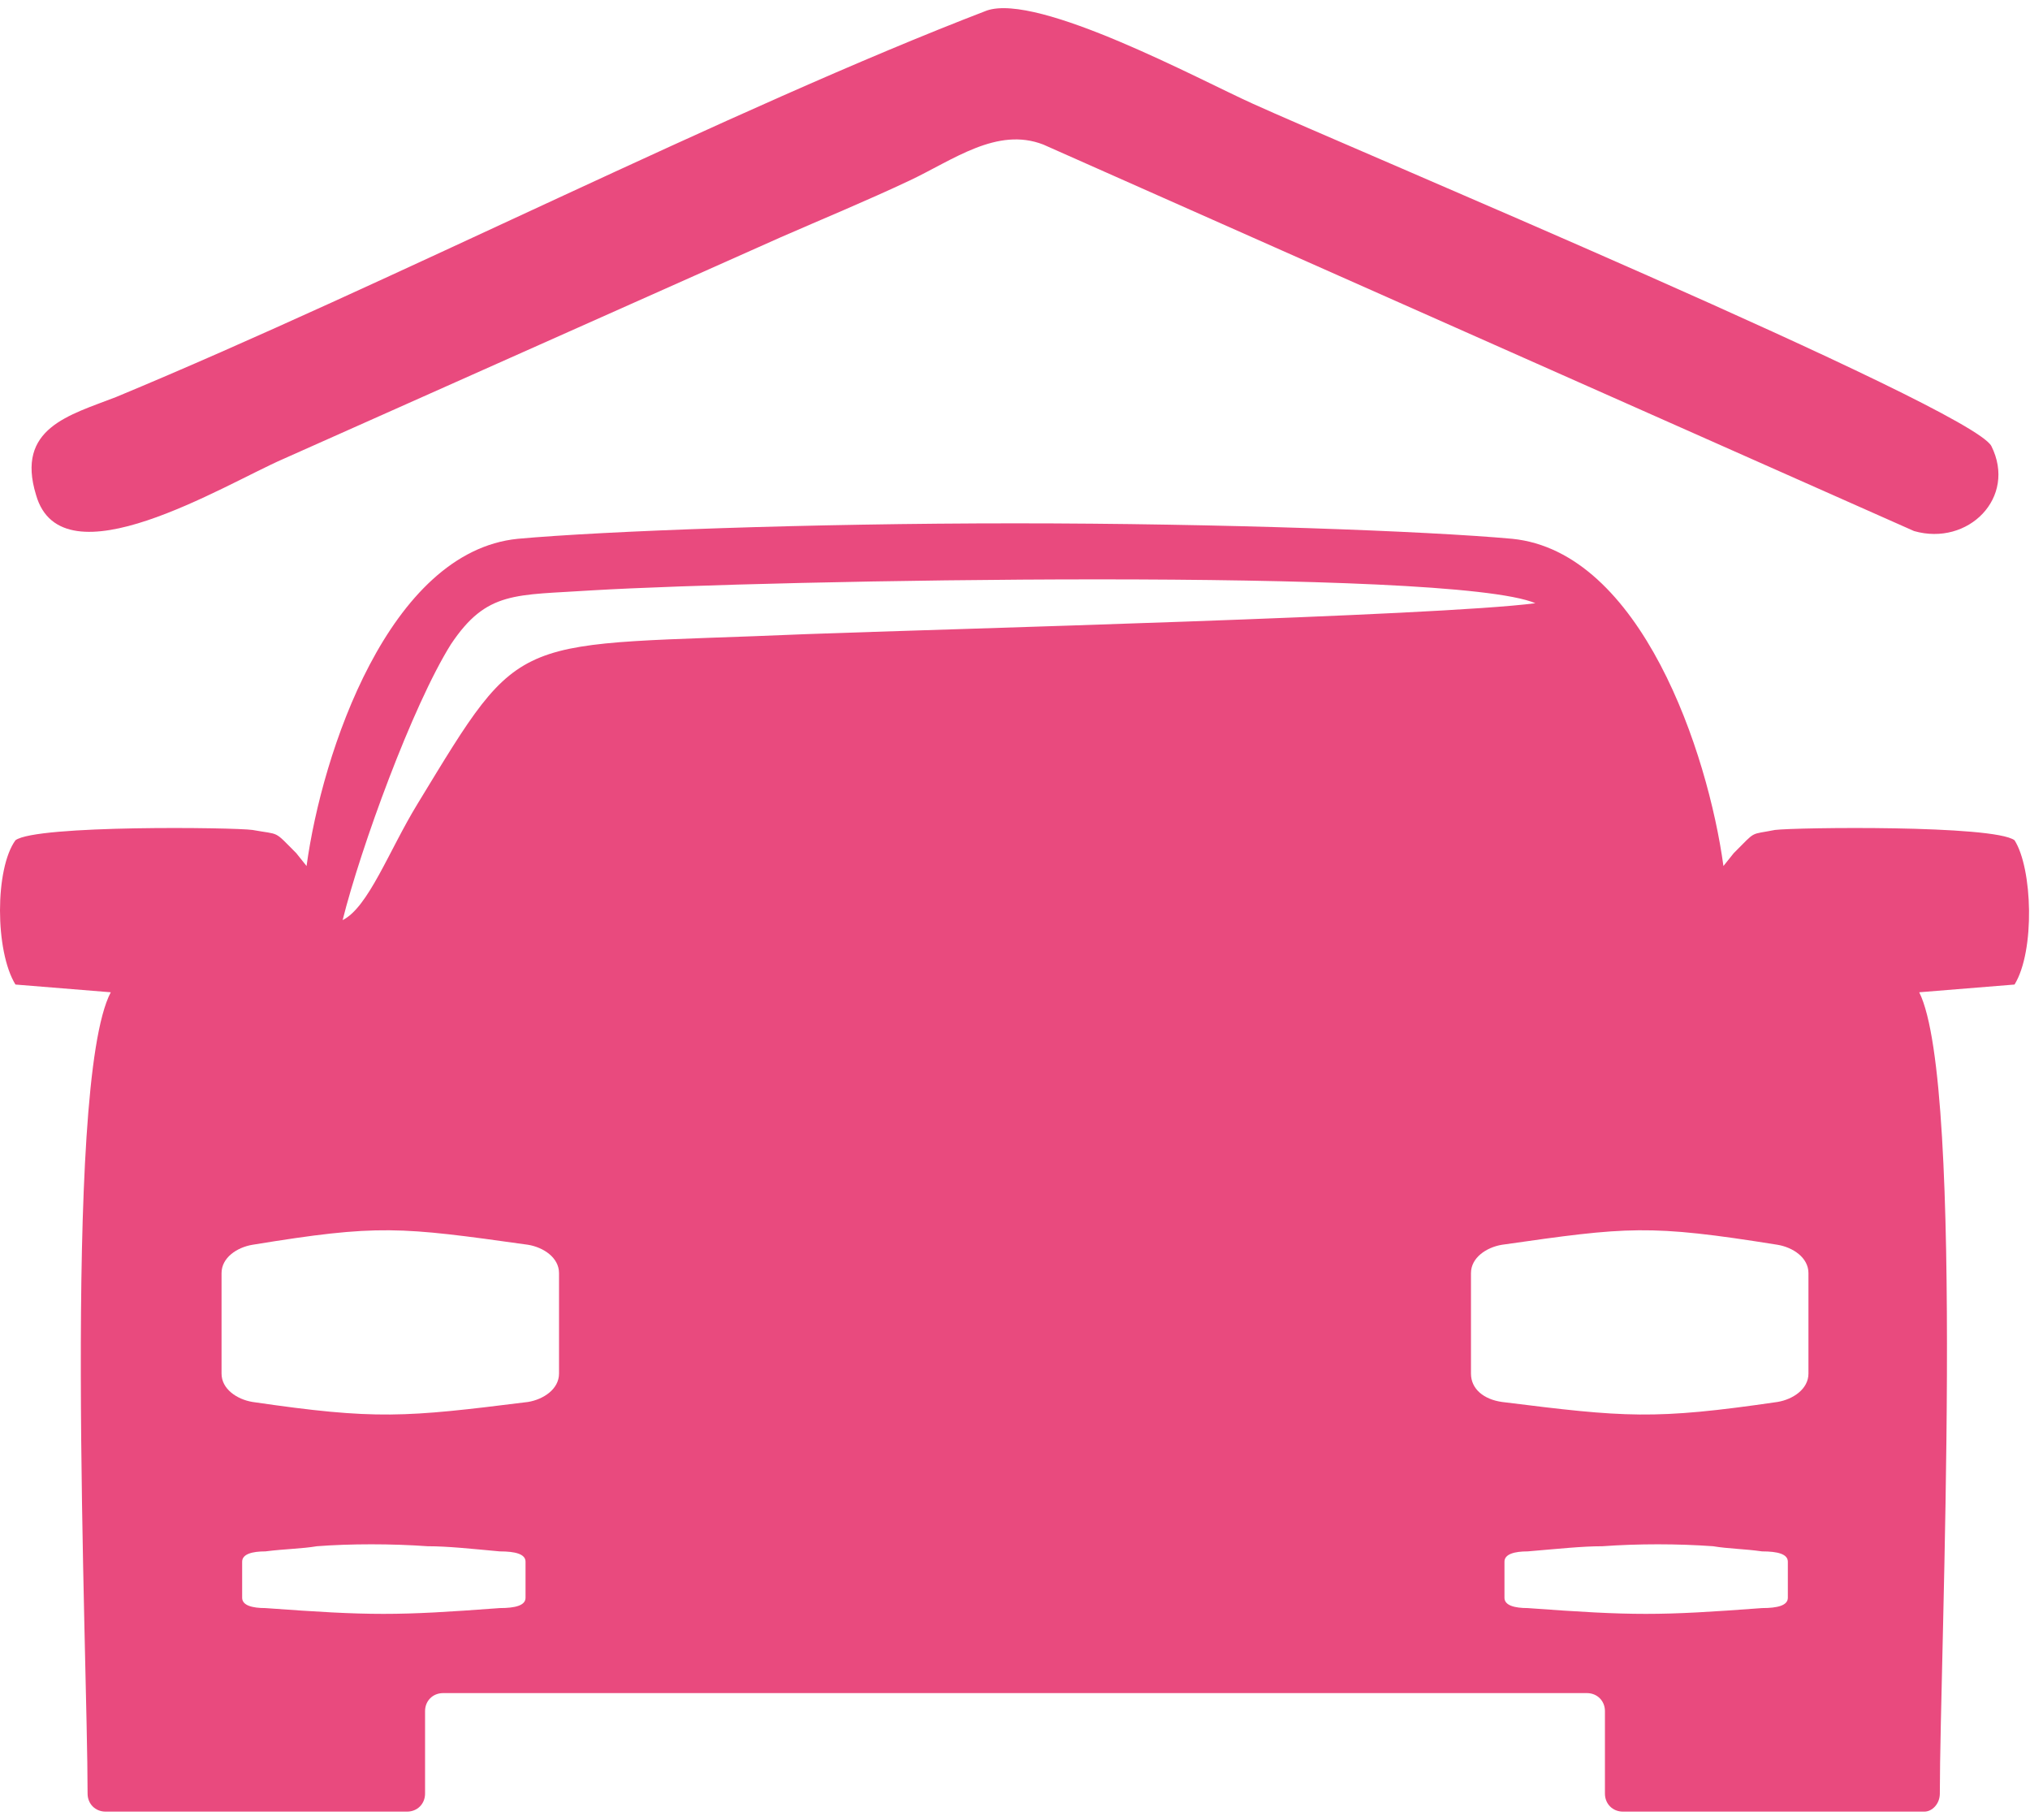 <?xml version="1.0" encoding="UTF-8"?>
<!DOCTYPE svg PUBLIC "-//W3C//DTD SVG 1.1//EN" "http://www.w3.org/Graphics/SVG/1.1/DTD/svg11.dtd">
<!-- Creator: CorelDRAW 2017 -->
<svg xmlns="http://www.w3.org/2000/svg" xml:space="preserve" width="106px" height="95px" version="1.1" shape-rendering="geometricPrecision" text-rendering="geometricPrecision" image-rendering="optimizeQuality" fill-rule="evenodd" clip-rule="evenodd"
viewBox="0 0 7.88 7"
 xmlns:xlink="http://www.w3.org/1999/xlink">
 <g id="Слой_x0020_1">
  <path fill-rule="evenodd" clip-rule="evenodd" fill="#E94A7E" d="M1.65 6.83c0,-0.01 0,-0.03 0,-0.04l0 -0.18c0,-0.04 0.03,-0.07 0.07,-0.07l2.22 0 2.22 0c0.04,0 0.07,0.03 0.07,0.07l0 0.18c0,0.01 0,0.03 0,0.04l0 0.1c0,0.04 0.03,0.07 0.07,0.07l1.17 0c0.03,0 0.06,-0.03 0.06,-0.07 0,-0.54 0.1,-2.75 -0.08,-3.11l0.37 -0.03c0.08,-0.13 0.07,-0.45 0,-0.56 -0.08,-0.06 -0.85,-0.05 -0.93,-0.04 -0.1,0.02 -0.07,0 -0.16,0.09l-0.04 0.05c-0.06,-0.44 -0.32,-1.22 -0.82,-1.27 -0.33,-0.03 -1.13,-0.06 -1.93,-0.06 -0.8,0 -1.6,0.03 -1.93,0.06 -0.5,0.05 -0.76,0.83 -0.82,1.27l-0.04 -0.05c-0.09,-0.09 -0.06,-0.07 -0.17,-0.09 -0.07,-0.01 -0.84,-0.02 -0.92,0.04 -0.08,0.11 -0.08,0.43 0,0.56l0.37 0.03c-0.19,0.36 -0.09,2.57 -0.09,3.11 0,0.04 0.03,0.07 0.07,0.07l1.17 0c0.04,0 0.07,-0.03 0.07,-0.07l0 -0.1zm-0.32 -3.29c0.1,-0.05 0.18,-0.27 0.29,-0.45 0.42,-0.69 0.35,-0.61 1.51,-0.66 0.54,-0.02 2.45,-0.07 2.83,-0.12 -0.33,-0.14 -2.98,-0.09 -3.66,-0.05 -0.3,0.02 -0.41,0 -0.55,0.21 -0.15,0.24 -0.35,0.79 -0.42,1.07zm5.57 1.26c-0.5,-0.08 -0.58,-0.07 -1.07,0 -0.06,0.01 -0.12,0.05 -0.12,0.11l0 0.39c0,0.06 0.05,0.1 0.12,0.11 0.48,0.06 0.59,0.07 1.07,0 0.06,-0.01 0.12,-0.05 0.12,-0.11l0 -0.39c0,-0.06 -0.06,-0.1 -0.12,-0.11zm-0.25 1.17c-0.14,-0.01 -0.29,-0.01 -0.43,0 -0.08,0 -0.17,0.01 -0.29,0.02 -0.05,0 -0.09,0.01 -0.09,0.04l0 0.14c0,0.03 0.04,0.04 0.09,0.04 0.41,0.03 0.51,0.03 0.91,0 0.06,0 0.1,-0.01 0.1,-0.04l0 -0.14c0,-0.03 -0.04,-0.04 -0.1,-0.04 -0.07,-0.01 -0.13,-0.01 -0.19,-0.02zm-5.67 -1.17c0.49,-0.08 0.57,-0.07 1.07,0 0.06,0.01 0.12,0.05 0.12,0.11l0 0.39c0,0.06 -0.06,0.1 -0.12,0.11 -0.48,0.06 -0.59,0.07 -1.07,0 -0.06,-0.01 -0.12,-0.05 -0.12,-0.11l0 -0.39c0,-0.06 0.06,-0.1 0.12,-0.11zm0.25 1.17c0.13,-0.01 0.29,-0.01 0.43,0 0.08,0 0.17,0.01 0.28,0.02 0.06,0 0.1,0.01 0.1,0.04l0 0.14c0,0.03 -0.04,0.04 -0.1,0.04 -0.4,0.03 -0.5,0.03 -0.91,0 -0.05,0 -0.09,-0.01 -0.09,-0.04l0 -0.14c0,-0.03 0.04,-0.04 0.09,-0.04 0.08,-0.01 0.14,-0.01 0.2,-0.02z"/>
  <path fill="#E94A7E" d="M3.83 0.01c-0.99,0.38 -2.32,1.06 -3.38,1.5 -0.18,0.07 -0.39,0.12 -0.31,0.38 0.1,0.35 0.73,-0.04 0.96,-0.14l1.93 -0.86c0.16,-0.07 0.33,-0.14 0.5,-0.22 0.17,-0.08 0.34,-0.21 0.52,-0.14l3.38 1.5c0.21,0.06 0.4,-0.13 0.3,-0.33 -0.08,-0.15 -2.52,-1.17 -2.87,-1.33 -0.2,-0.09 -0.83,-0.43 -1.03,-0.36z"/>
 </g>
</svg>
